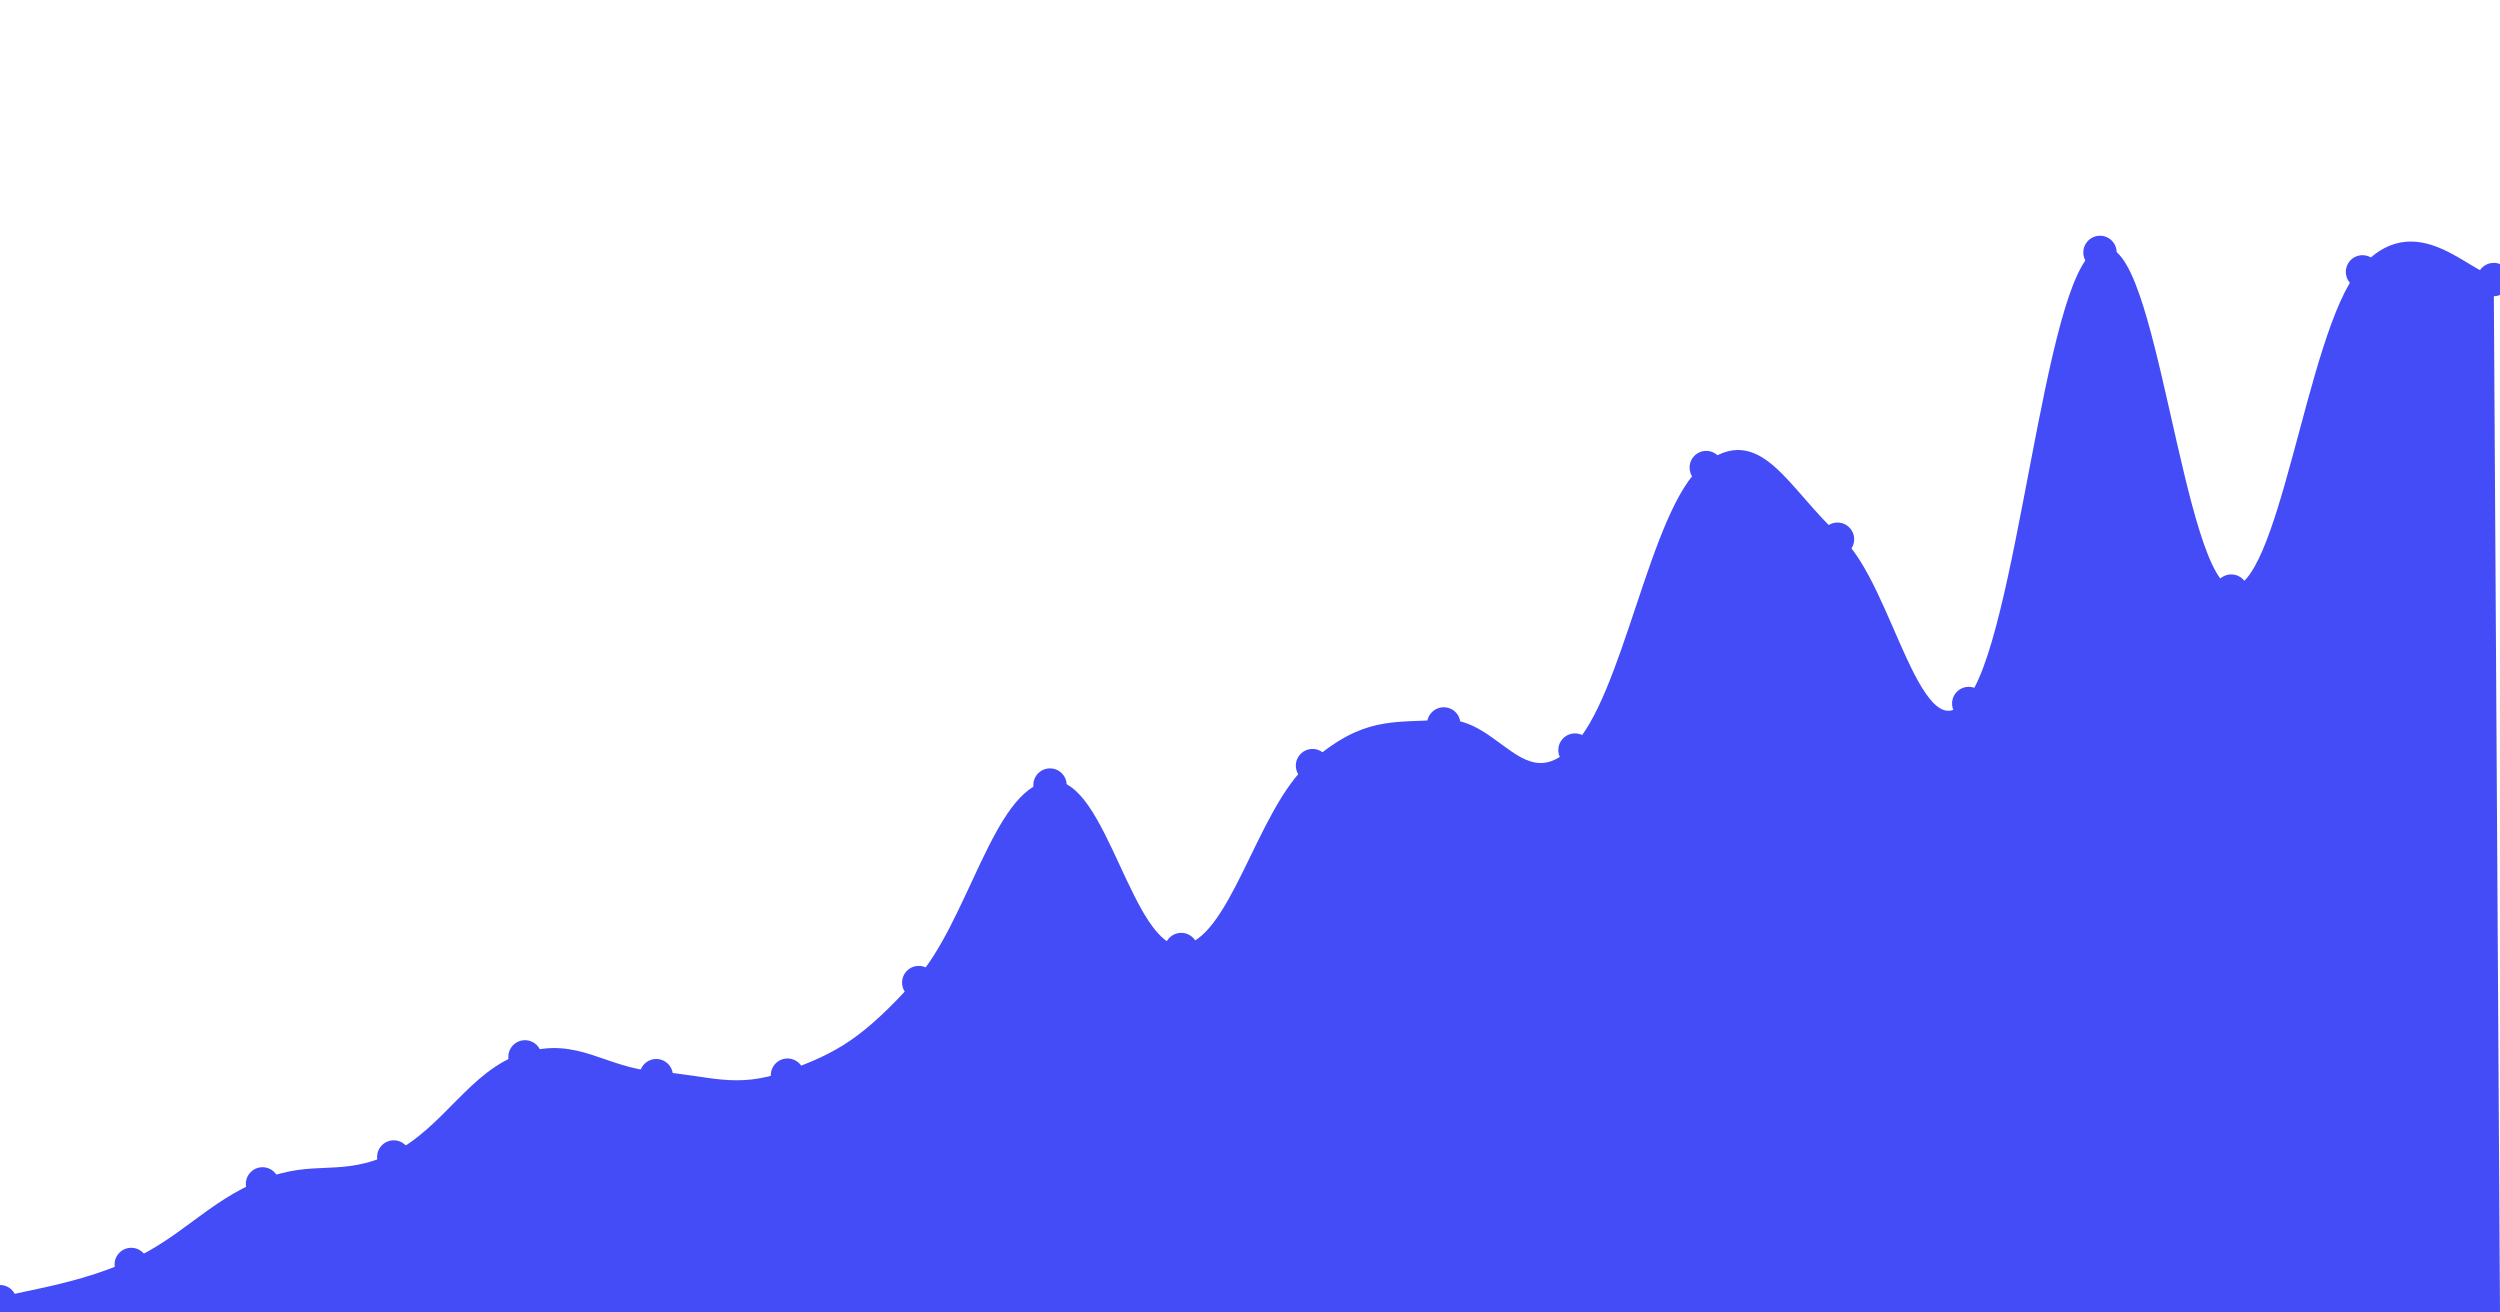 <svg id="chart" viewport="200 157" viewBox="0 0 1200 630"   xmlns="http://www.w3.org/2000/svg" >      <path d="M 0,624.807 C 12.6,621.234 37.8,618.251 63,606.943 C 88.2,595.636 100.8,578.587 126,568.269 C 151.2,557.951 163.8,567.547 189,555.353 C 214.2,543.159 226.8,515.104 252,507.298 C 277.2,499.493 289.8,514.57 315,516.324 C 340.2,518.078 352.8,525.006 378,516.069 C 403.2,507.132 415.8,499.487 441,471.638 C 466.2,443.789 478.8,379.997 504,376.824 C 529.2,373.651 541.8,457.638 567,455.774 C 592.2,453.91 604.8,389.161 630,367.504 C 655.2,345.847 667.8,348.983 693,347.49 C 718.2,345.997 730.8,384.651 756,360.039 C 781.2,335.427 793.8,244.673 819,224.431 C 844.2,204.188 856.8,236.177 882,258.827 C 907.2,281.477 919.8,365.215 945,337.681 C 970.2,310.147 982.8,131.948 1008,121.157 C 1033.2,110.366 1045.8,281.857 1071,283.724 C 1096.2,285.592 1108.8,160.403 1134,130.494 C 1159.2,100.586 1184.4,133.443 1197,134.18,L 1200 630,L 0 630Z" fill="#444cf71a" />   <path d="M 0,624.807 C 12.6,621.234 37.8,618.251 63,606.943 C 88.2,595.636 100.8,578.587 126,568.269 C 151.2,557.951 163.8,567.547 189,555.353 C 214.2,543.159 226.8,515.104 252,507.298 C 277.2,499.493 289.8,514.57 315,516.324 C 340.2,518.078 352.8,525.006 378,516.069 C 403.2,507.132 415.8,499.487 441,471.638 C 466.2,443.789 478.8,379.997 504,376.824 C 529.2,373.651 541.8,457.638 567,455.774 C 592.2,453.91 604.8,389.161 630,367.504 C 655.2,345.847 667.8,348.983 693,347.49 C 718.2,345.997 730.8,384.651 756,360.039 C 781.2,335.427 793.8,244.673 819,224.431 C 844.2,204.188 856.8,236.177 882,258.827 C 907.2,281.477 919.8,365.215 945,337.681 C 970.2,310.147 982.8,131.948 1008,121.157 C 1033.2,110.366 1045.8,281.857 1071,283.724 C 1096.2,285.592 1108.8,160.403 1134,130.494 C 1159.2,100.586 1184.4,133.443 1197,134.18" fill="none" stroke="#444cf7" stroke-width="4px" />   <g>   		<circle cx="0" cy="624.807" r="8" fill="#444cf7" />,		<circle cx="63" cy="606.943" r="8" fill="#444cf7" />,		<circle cx="126" cy="568.269" r="8" fill="#444cf7" />,		<circle cx="189" cy="555.353" r="8" fill="#444cf7" />,		<circle cx="252" cy="507.298" r="8" fill="#444cf7" />,		<circle cx="315" cy="516.324" r="8" fill="#444cf7" />,		<circle cx="378" cy="516.069" r="8" fill="#444cf7" />,		<circle cx="441" cy="471.638" r="8" fill="#444cf7" />,		<circle cx="504" cy="376.824" r="8" fill="#444cf7" />,		<circle cx="567" cy="455.774" r="8" fill="#444cf7" />,		<circle cx="630" cy="367.504" r="8" fill="#444cf7" />,		<circle cx="693" cy="347.49" r="8" fill="#444cf7" />,		<circle cx="756" cy="360.039" r="8" fill="#444cf7" />,		<circle cx="819" cy="224.431" r="8" fill="#444cf7" />,		<circle cx="882" cy="258.827" r="8" fill="#444cf7" />,		<circle cx="945" cy="337.681" r="8" fill="#444cf7" />,		<circle cx="1008" cy="121.157" r="8" fill="#444cf7" />,		<circle cx="1071" cy="283.724" r="8" fill="#444cf7" />,		<circle cx="1134" cy="130.494" r="8" fill="#444cf7" />,		<circle cx="1197" cy="134.18" r="8" fill="#444cf7" />   </g> </svg>